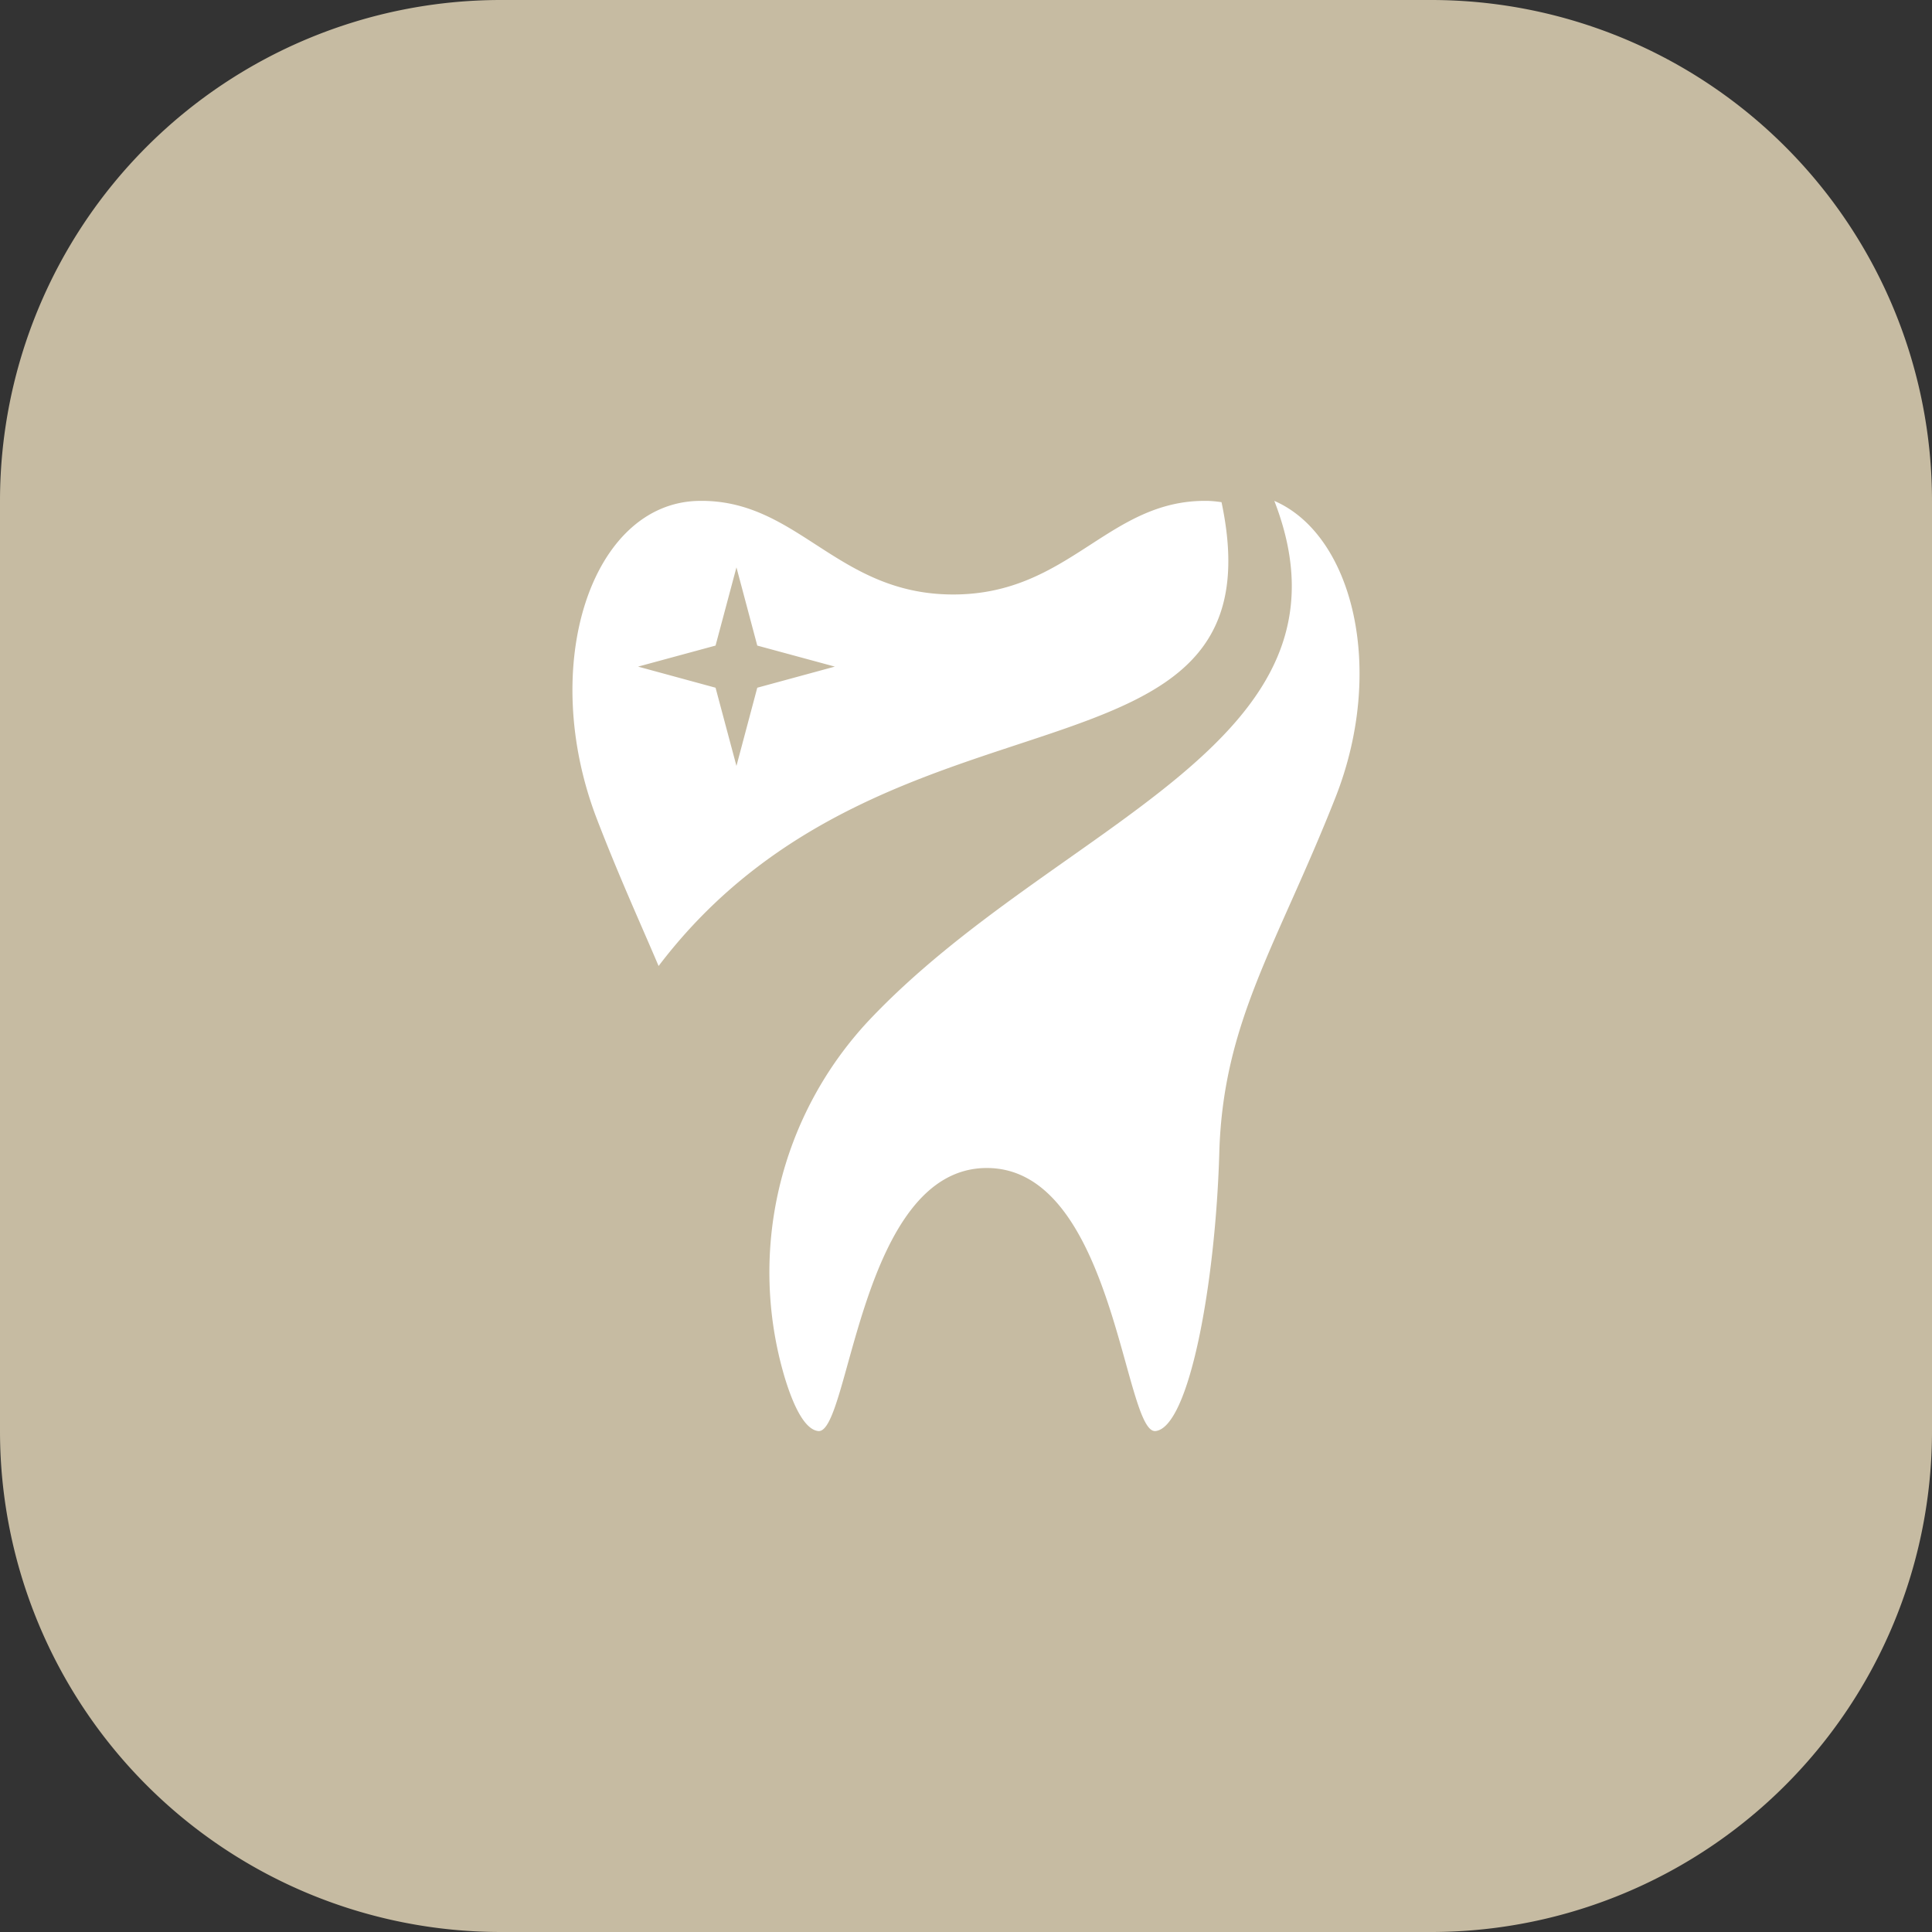 <svg xmlns="http://www.w3.org/2000/svg" width="27" height="27" viewBox="0 0 27 27"><rect x="0" y="0" width="27" height="27" fill="#333333" stroke="none"/><g><g><path fill="#c6bba2" d="M0 7a7 7 0 0 1 7-7h13a7 7 0 0 1 7 7v13a7 7 0 0 1-7 7H7a7 7 0 0 1-7-7z"/></g><g><path fill="#fff" d="M17.04 16.107c-.053 1.834-.42 3.836-.89 3.892-.441.053-.577-3.676-2.359-3.676-1.78 0-1.917 3.73-2.357 3.676-.175-.02-.335-.309-.47-.757a5.15 5.15 0 0 1 1.175-4.977c2.62-2.78 6.994-3.852 5.67-7.265 1.098.476 1.56 2.352.855 4.143-.812 2.06-1.572 3.13-1.624 4.964zM9.204 13.5c-.257-.604-.555-1.256-.86-2.048C7.514 9.3 8.264 7.03 9.762 7c1.394-.027 1.926 1.308 3.559 1.308 1.633 0 2.165-1.335 3.56-1.308.065.002.128.009.19.018.889 4.204-4.668 2.268-7.867 6.482zm2.463-4.184l-1.084-.294-.291-1.093L10 9.022l-1.083.294L10 9.611l.292 1.093.291-1.093z"/></g></g></svg>